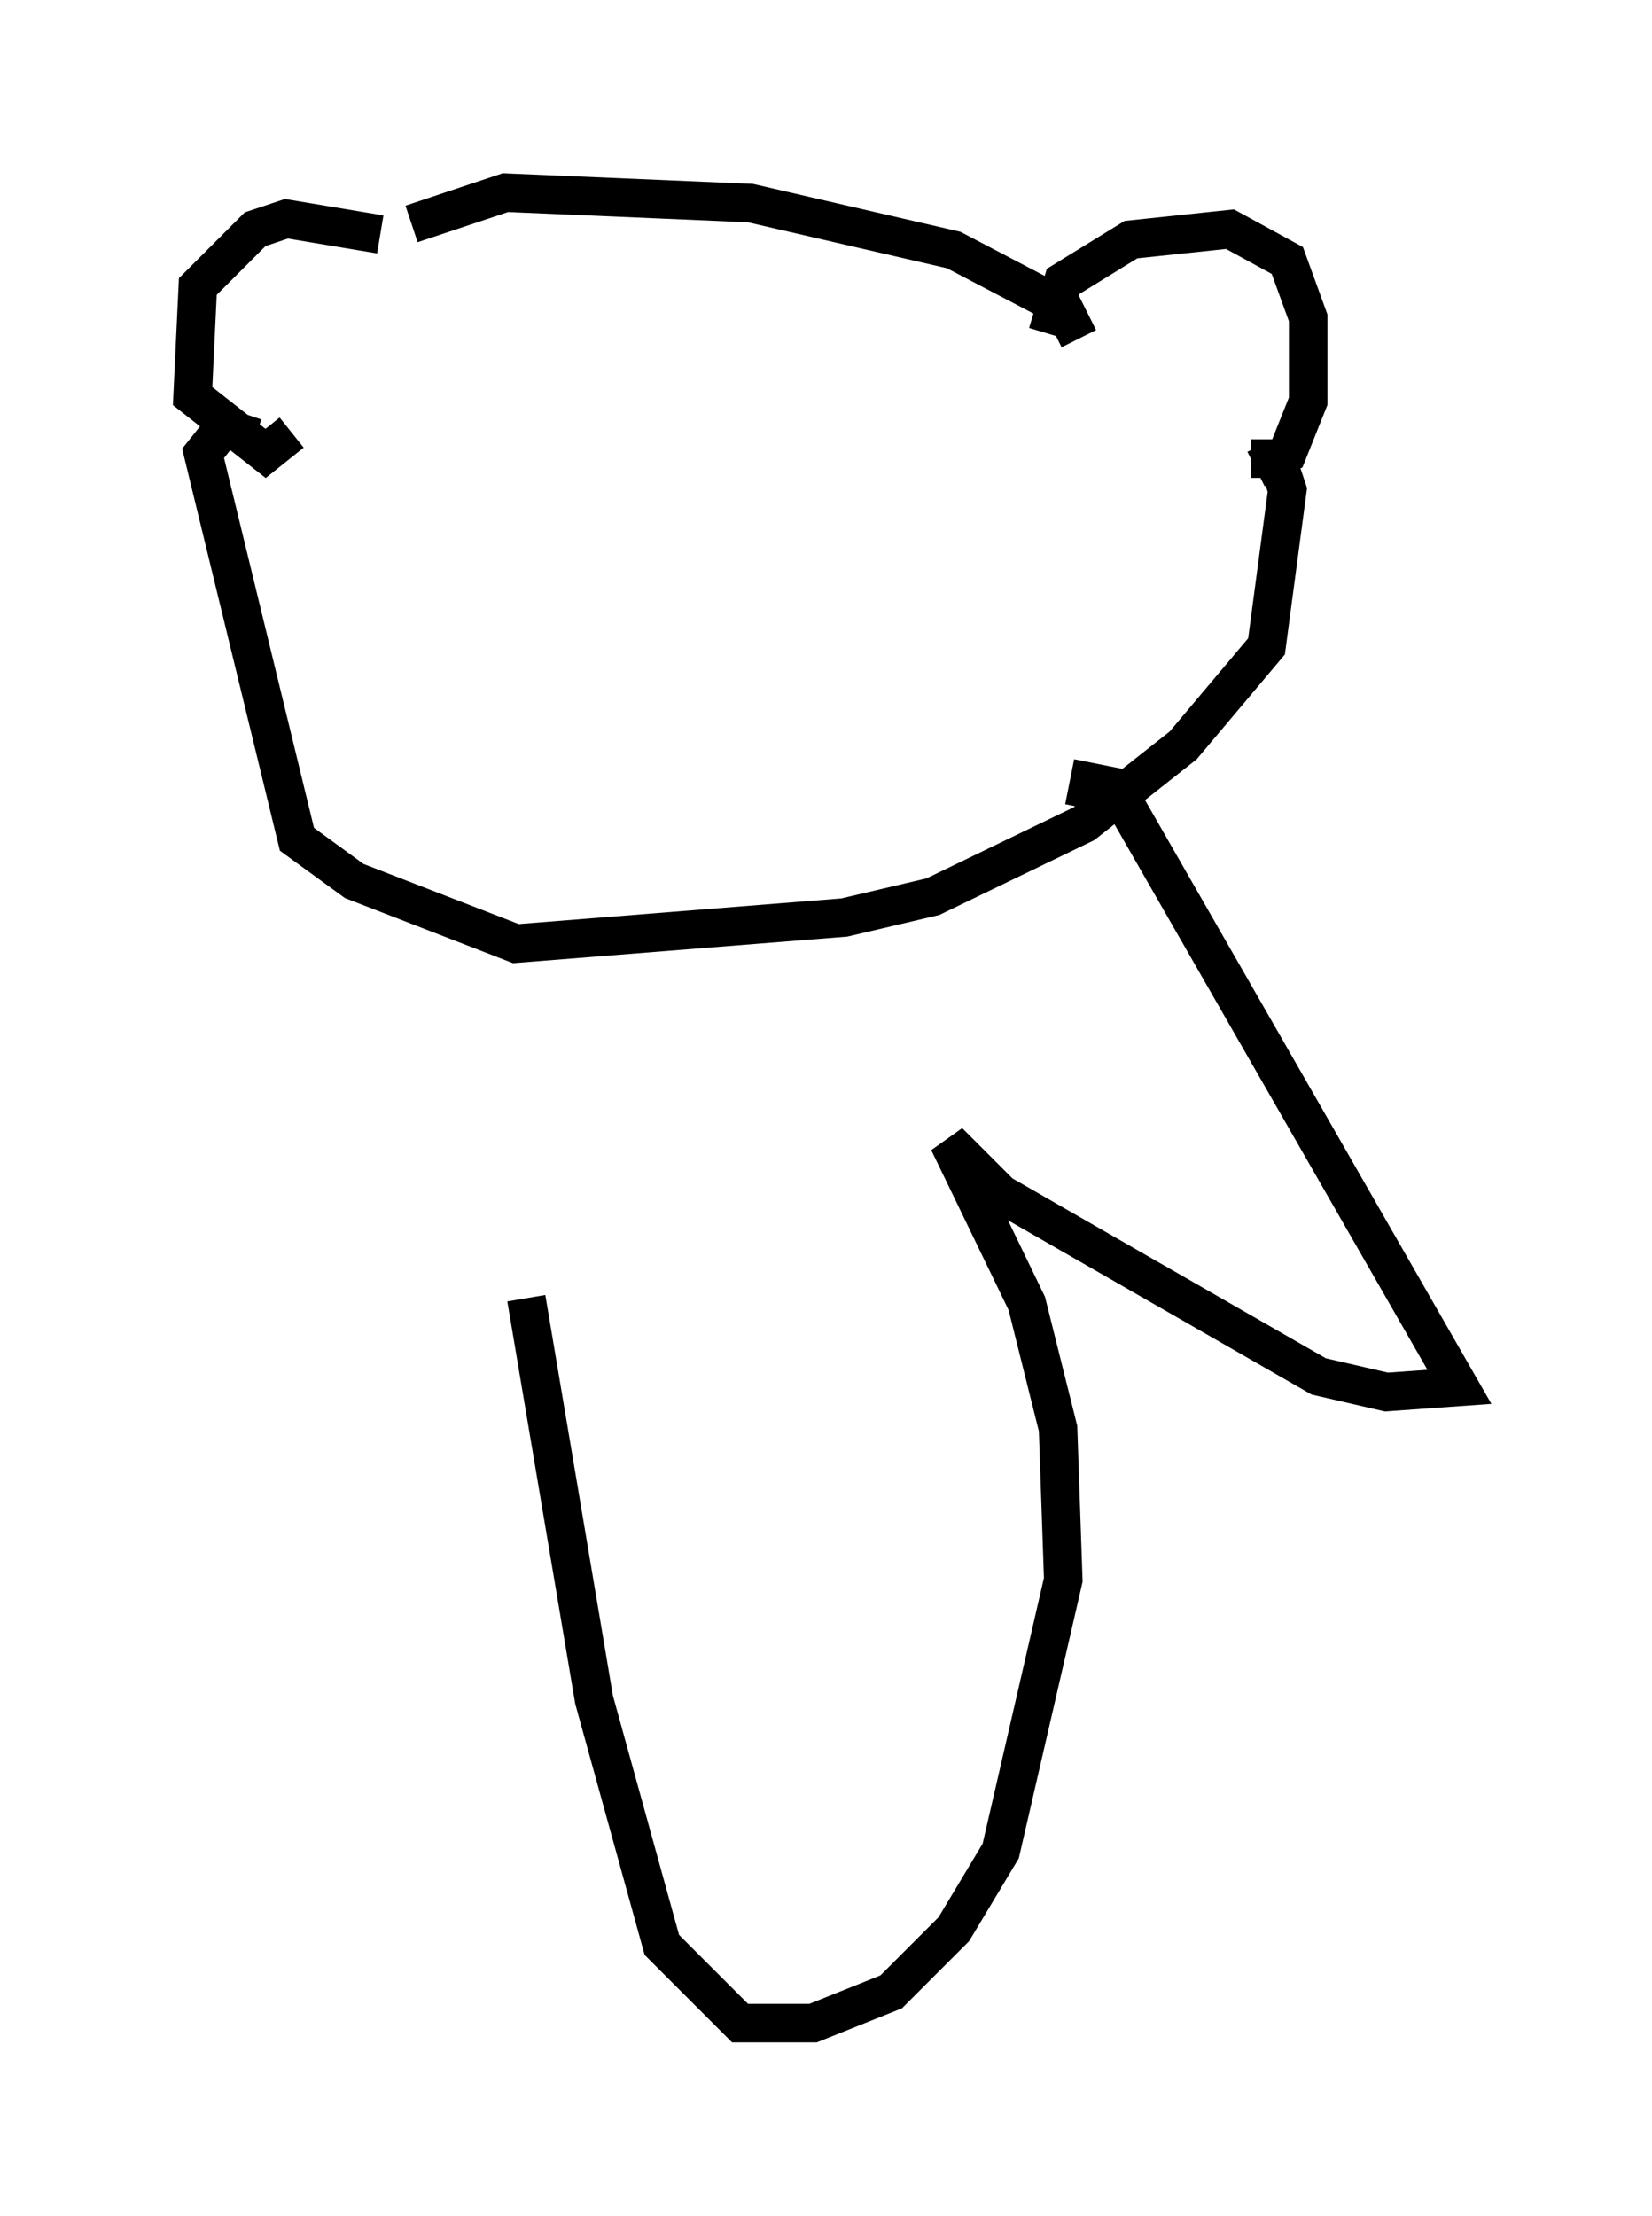 <?xml version="1.0" encoding="utf-8" ?>
<svg baseProfile="full" height="57.496" version="1.1" width="42.882" xmlns="http://www.w3.org/2000/svg" xmlns:ev="http://www.w3.org/2001/xml-events" xmlns:xlink="http://www.w3.org/1999/xlink"><defs /><rect fill="white" height="57.496" width="42.882" x="0" y="0" /><path d="M10.277, 6.894 m-0.406, -0.812 l-2.436, -0.406 -0.812, 0.271 l-1.488, 1.488 -0.135, 2.842 l1.894, 1.488 0.677, -0.541 m19.621, -2.571 l0.406, -1.353 1.759, -1.083 l2.571, -0.271 1.488, 0.812 l0.541, 1.488 0.0, 2.165 l-0.541, 1.353 -0.812, 0.406 m-21.921, -6.36 l2.436, -0.812 6.36, 0.271 l5.277, 1.218 2.842, 1.488 l0.406, 0.812 m4.465, 3.112 l0.677, 0.0 0.271, 0.812 l-0.541, 4.059 -2.165, 2.571 l-2.571, 2.03 -3.924, 1.894 l-2.3, 0.541 -8.525, 0.677 l-4.195, -1.624 -1.488, -1.083 l-2.436, -10.013 0.541, -0.677 l0.812, 0.271 m21.515, 9.607 l0.135, -0.677 0.677, 0.135 l8.931, 15.561 -1.894, 0.135 l-1.759, -0.406 -8.254, -4.736 l-1.353, -1.353 2.03, 4.195 l0.812, 3.248 0.135, 3.924 l-1.624, 7.036 -1.218, 2.03 l-1.624, 1.624 -2.03, 0.812 l-1.894, 0.0 -2.03, -2.03 l-1.759, -6.36 -1.759, -10.419 " fill="none" stroke="black" stroke-width="1" /></svg>